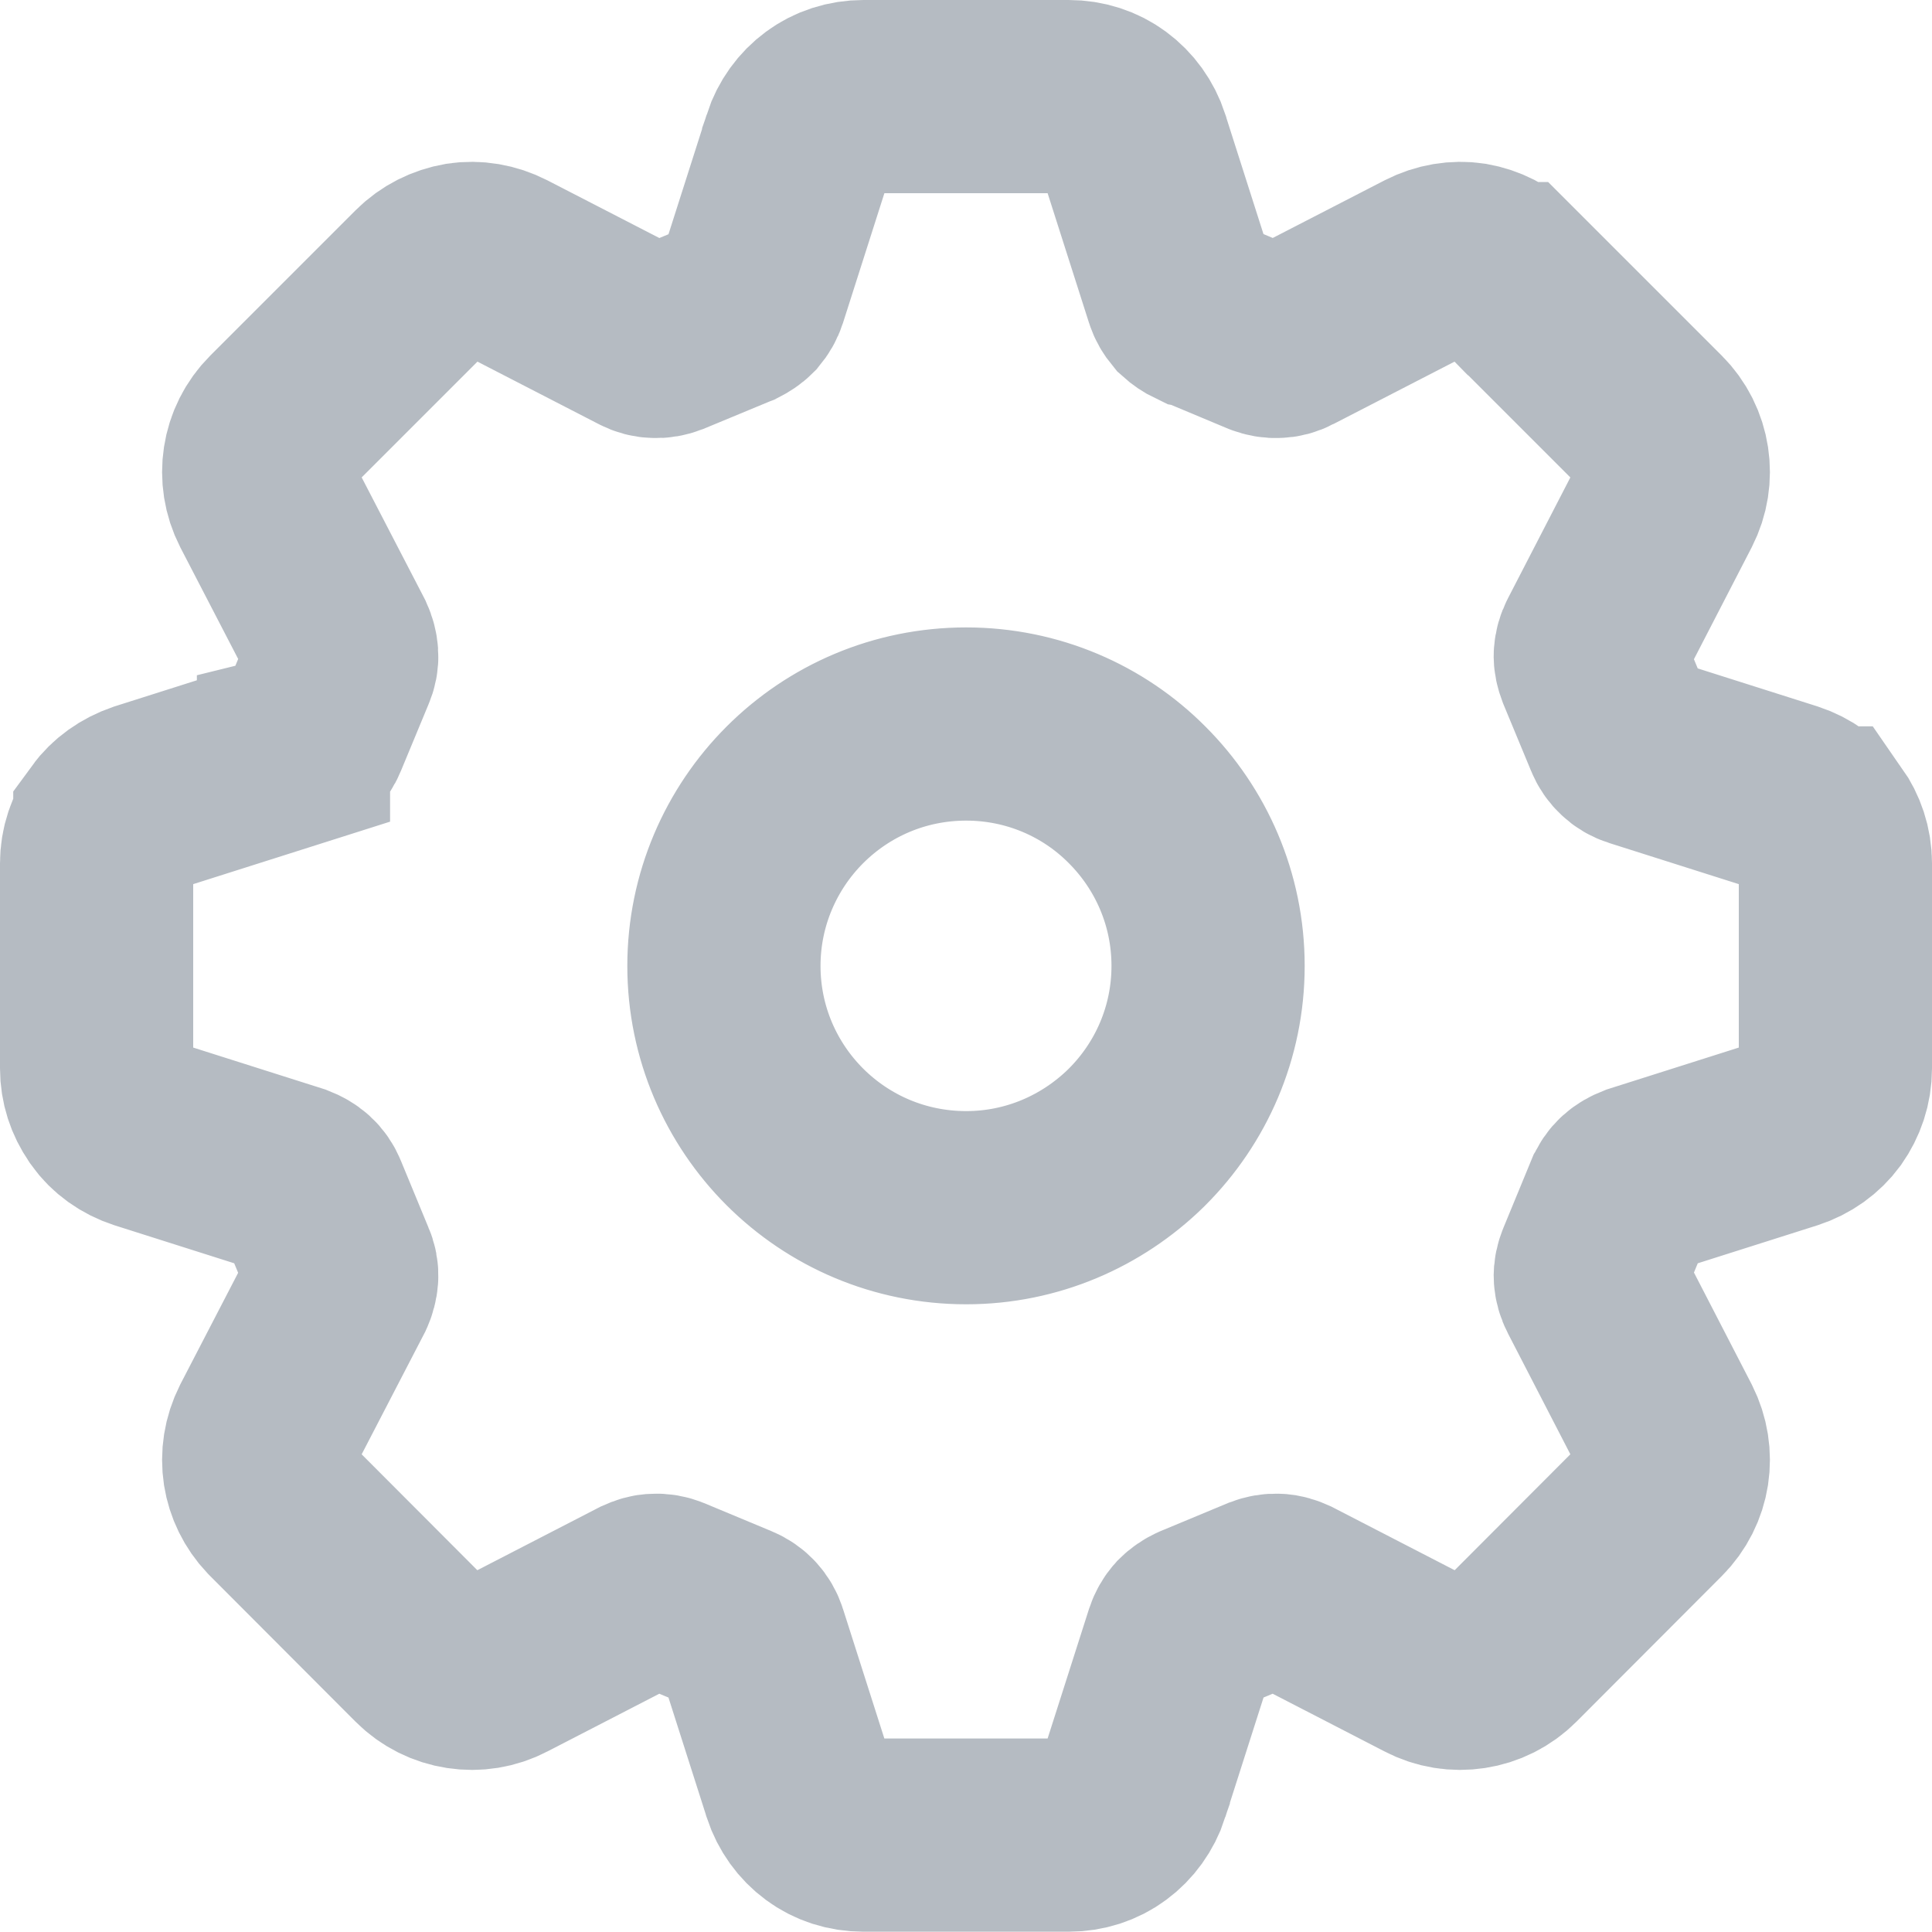 <svg xmlns="http://www.w3.org/2000/svg" xmlns:xlink="http://www.w3.org/1999/xlink" width="20px" height="20px" viewBox="0 0 20 20">
    <g fill="none" stroke="#B5BBC2" stroke-width="2" transform="translate(-161, -569)">
        <path d="M173.41,572.227 L174.091,572.512 C174.136,572.529 174.18,572.537 174.222,572.534 C174.261,572.534 174.303,572.523 174.345,572.501 L175.791,571.756 C175.928,571.686 176.078,571.661 176.221,571.683 C176.363,571.708 176.5,571.775 176.609,571.884 L176.612,571.884 L178.116,573.388 C178.225,573.497 178.292,573.634 178.314,573.779 C178.336,573.922 178.314,574.072 178.244,574.209 L177.499,575.652 C177.477,575.694 177.466,575.736 177.463,575.778 C177.46,575.82 177.471,575.864 177.488,575.909 L177.775,576.601 C177.792,576.643 177.817,576.679 177.848,576.707 C177.879,576.738 177.918,576.76 177.962,576.774 L179.509,577.265 C179.657,577.313 179.78,577.405 179.863,577.519 L179.866,577.519 C179.95,577.639 180,577.782 180,577.938 L180,580.059 C180,580.216 179.95,580.358 179.866,580.478 C179.78,580.595 179.657,580.684 179.509,580.732 L177.962,581.223 C177.918,581.24 177.879,581.262 177.848,581.29 C177.817,581.318 177.792,581.354 177.775,581.399 L177.77,581.407 L177.488,582.091 C177.471,582.133 177.46,582.178 177.463,582.22 C177.466,582.261 177.477,582.303 177.499,582.345 L178.244,583.788 C178.314,583.928 178.336,584.076 178.314,584.221 C178.292,584.363 178.225,584.5 178.116,584.609 L176.612,586.116 C176.503,586.225 176.366,586.292 176.221,586.314 C176.078,586.336 175.928,586.314 175.791,586.242 L174.345,585.496 C174.303,585.477 174.261,585.463 174.222,585.463 C174.178,585.46 174.136,585.468 174.091,585.485 L173.399,585.773 C173.357,585.792 173.321,585.817 173.29,585.848 C173.262,585.879 173.24,585.918 173.226,585.96 L172.732,587.506 L172.732,587.509 C172.684,587.654 172.595,587.777 172.478,587.863 C172.361,587.95 172.216,587.997 172.062,587.997 L169.938,587.997 C169.784,587.997 169.639,587.95 169.522,587.863 C169.405,587.777 169.316,587.654 169.268,587.509 L169.265,587.498 L168.774,585.96 C168.76,585.915 168.738,585.879 168.71,585.848 C168.682,585.817 168.646,585.792 168.601,585.773 L168.593,585.77 L167.909,585.485 C167.867,585.468 167.822,585.46 167.78,585.463 C167.739,585.463 167.697,585.477 167.655,585.496 L166.209,586.242 C166.072,586.314 165.922,586.336 165.779,586.314 C165.634,586.292 165.497,586.225 165.388,586.116 L163.884,584.609 L163.873,584.598 C163.77,584.489 163.708,584.358 163.686,584.221 C163.664,584.076 163.686,583.928 163.756,583.788 L164.504,582.345 C164.523,582.303 164.534,582.261 164.537,582.22 C164.54,582.178 164.532,582.133 164.512,582.091 L164.225,581.396 C164.208,581.354 164.183,581.318 164.152,581.29 C164.121,581.262 164.082,581.24 164.038,581.223 L162.491,580.732 C162.343,580.684 162.22,580.595 162.137,580.478 L162.126,580.461 C162.047,580.347 162,580.21 162,580.059 L162,577.938 C162,577.784 162.05,577.639 162.137,577.522 L162.137,577.519 C162.22,577.405 162.343,577.316 162.491,577.265 L164.038,576.774 L164.038,576.771 C164.082,576.76 164.121,576.735 164.152,576.707 C164.183,576.679 164.208,576.643 164.225,576.601 L164.512,575.909 C164.532,575.864 164.54,575.82 164.537,575.778 C164.534,575.736 164.523,575.694 164.504,575.652 L163.756,574.209 C163.686,574.072 163.664,573.922 163.686,573.779 C163.708,573.634 163.775,573.497 163.884,573.388 L165.388,571.884 C165.497,571.775 165.634,571.708 165.779,571.683 C165.922,571.661 166.072,571.686 166.209,571.756 L167.655,572.501 C167.697,572.523 167.739,572.534 167.78,572.534 C167.822,572.537 167.864,572.529 167.909,572.512 L168.601,572.225 L168.609,572.222 C168.648,572.202 168.682,572.18 168.71,572.152 C168.738,572.118 168.76,572.082 168.774,572.038 L168.777,572.029 L169.268,570.491 L169.268,570.488 C169.316,570.343 169.405,570.22 169.522,570.134 C169.639,570.047 169.784,570 169.938,570 L172.062,570 C172.216,570 172.361,570.047 172.478,570.134 C172.595,570.22 172.684,570.343 172.732,570.488 L172.735,570.5 L173.226,572.038 C173.24,572.082 173.262,572.118 173.29,572.152 C173.321,572.18 173.357,572.205 173.399,572.225 L173.41,572.227 Z M171.002,576.495 C170.31,576.495 169.684,576.773 169.228,577.229 C168.776,577.681 168.494,578.31 168.494,578.999 C168.494,579.691 168.776,580.317 169.228,580.769 C169.684,581.224 170.31,581.502 171.002,581.502 C171.683,581.502 172.302,581.228 172.758,580.783 L172.772,580.769 C173.224,580.317 173.506,579.691 173.506,578.999 C173.506,578.307 173.224,577.681 172.772,577.229 C172.32,576.773 171.69,576.495 171.002,576.495 Z"/>
    </g>
</svg>
